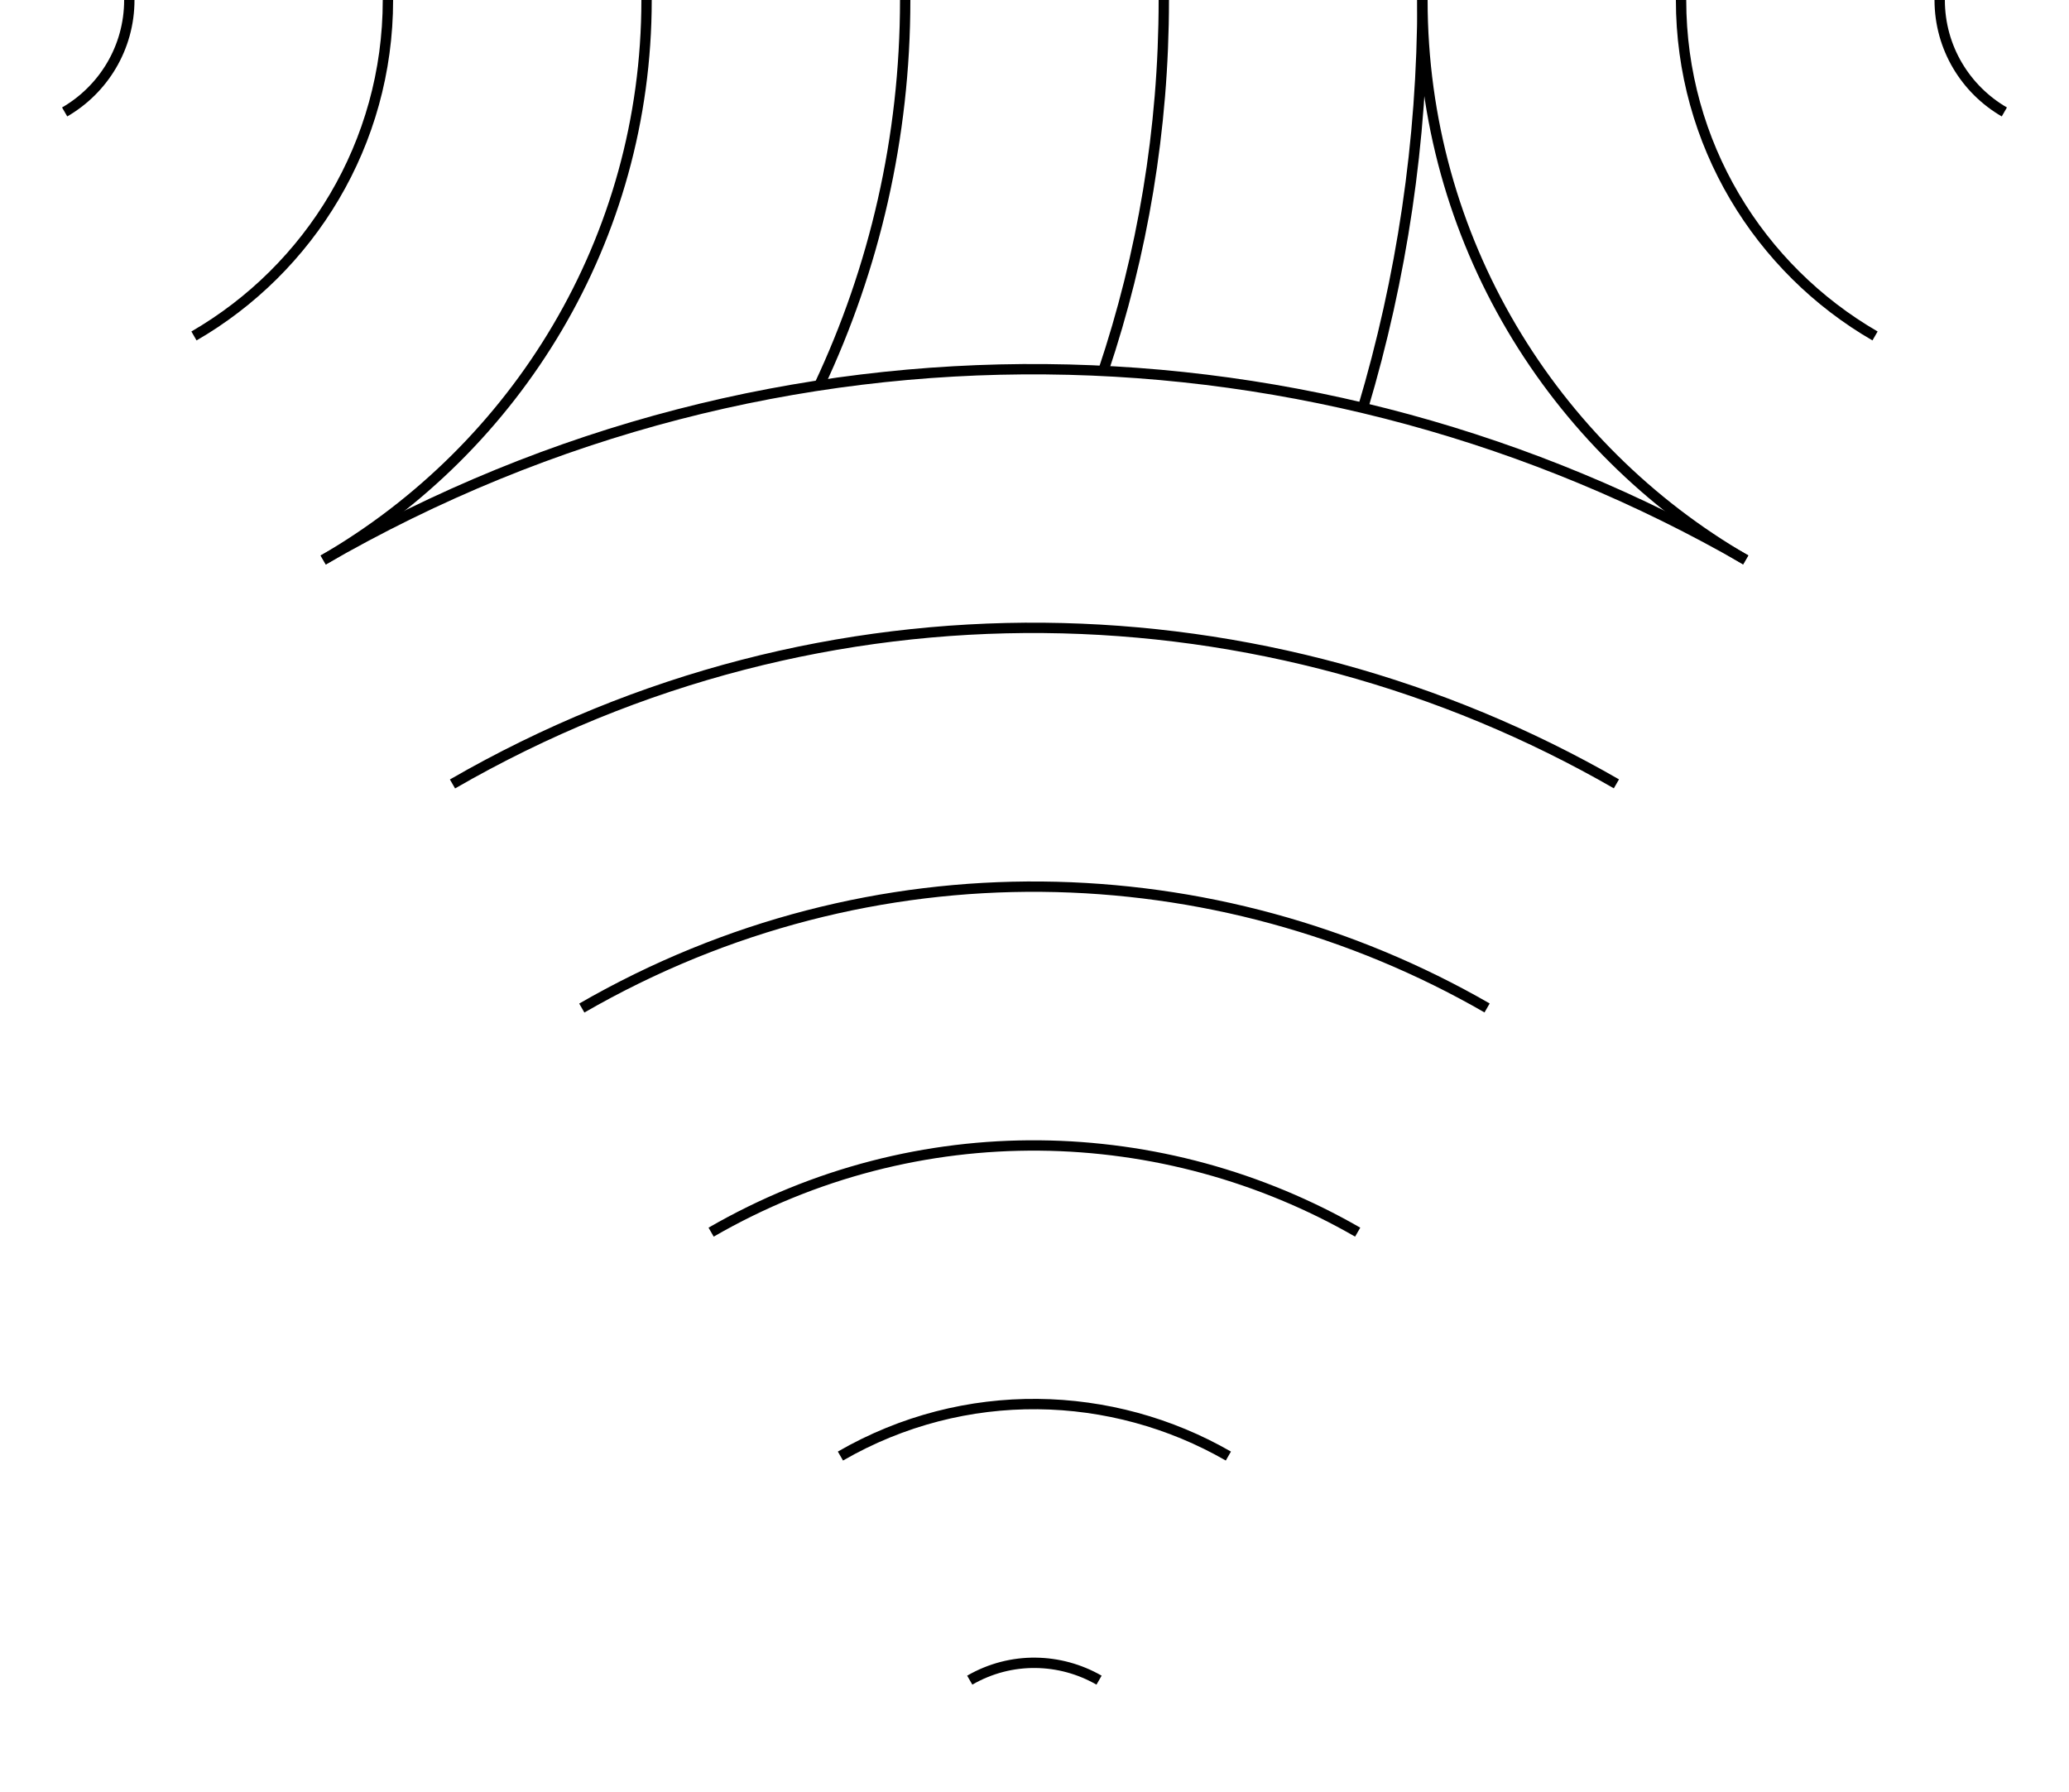<?xml version="1.0" encoding="UTF-8"?>
<svg id="vectors" xmlns="http://www.w3.org/2000/svg" viewBox="0 0 200 173.21">
  <g>
    <path d="M6.25,10.82C9.98,8.66,12.5,4.63,12.5,0" style="fill: none; stroke: #000; stroke-miterlimit: 10;"/>
    <path d="M18.75,32.47C29.95,25.99,37.5,13.88,37.5,0" style="fill: none; stroke: #000; stroke-miterlimit: 10;"/>
    <path d="M31.25,54.12C49.92,43.31,62.5,23.13,62.5,0" style="fill: none; stroke: #000; stroke-miterlimit: 10;"/>
    <path d="M106.65,35.86C110.43,24.6,112.5,12.54,112.5,0" style="fill: none; stroke: #000; stroke-miterlimit: 10;"/>
    <path d="M131.75,39.43C135.48,26.93,137.5,13.7,137.5,0" style="fill: none; stroke: #000; stroke-miterlimit: 10;"/>
    <path d="M79.19,37.26C84.51,25.95,87.5,13.33,87.5,0" style="fill: none; stroke: #000; stroke-miterlimit: 10;"/>
  </g>
  <g>
    <path d="M193.75,10.82C190.02,8.66,187.5,4.63,187.5,0" style="fill: none; stroke: #000; stroke-miterlimit: 10;"/>
    <path d="M181.25,32.47C170.05,25.99,162.5,13.88,162.5,0" style="fill: none; stroke: #000; stroke-miterlimit: 10;"/>
    <path d="M168.75,54.12C150.08,43.31,137.5,23.13,137.5,0" style="fill: none; stroke: #000; stroke-miterlimit: 10;"/>
  </g>
  <g>
    <path d="M106.24,162.39c-3.74-2.15-8.49-2.32-12.5,0" style="fill: none; stroke: #000; stroke-miterlimit: 10;"/>
    <path d="M118.74,140.73c-11.22-6.46-25.48-6.94-37.5,0" style="fill: none; stroke: #000; stroke-miterlimit: 10;"/>
    <path d="M131.24,119.09c-18.7-10.77-42.46-11.57-62.5,0" style="fill: none; stroke: #000; stroke-miterlimit: 10;"/>
    <path d="M168.75,54.11c-41.14-23.7-93.44-25.43-137.51.02" style="fill: none; stroke: #000; stroke-miterlimit: 10;"/>
    <path d="M156.25,75.76c-33.66-19.39-76.45-20.81-112.51.01" style="fill: none; stroke: #000; stroke-miterlimit: 10;"/>
    <path d="M143.75,97.42c-26.18-15.08-59.46-16.18-87.51.01" style="fill: none; stroke: #000; stroke-miterlimit: 10;"/>
  </g>
</svg>